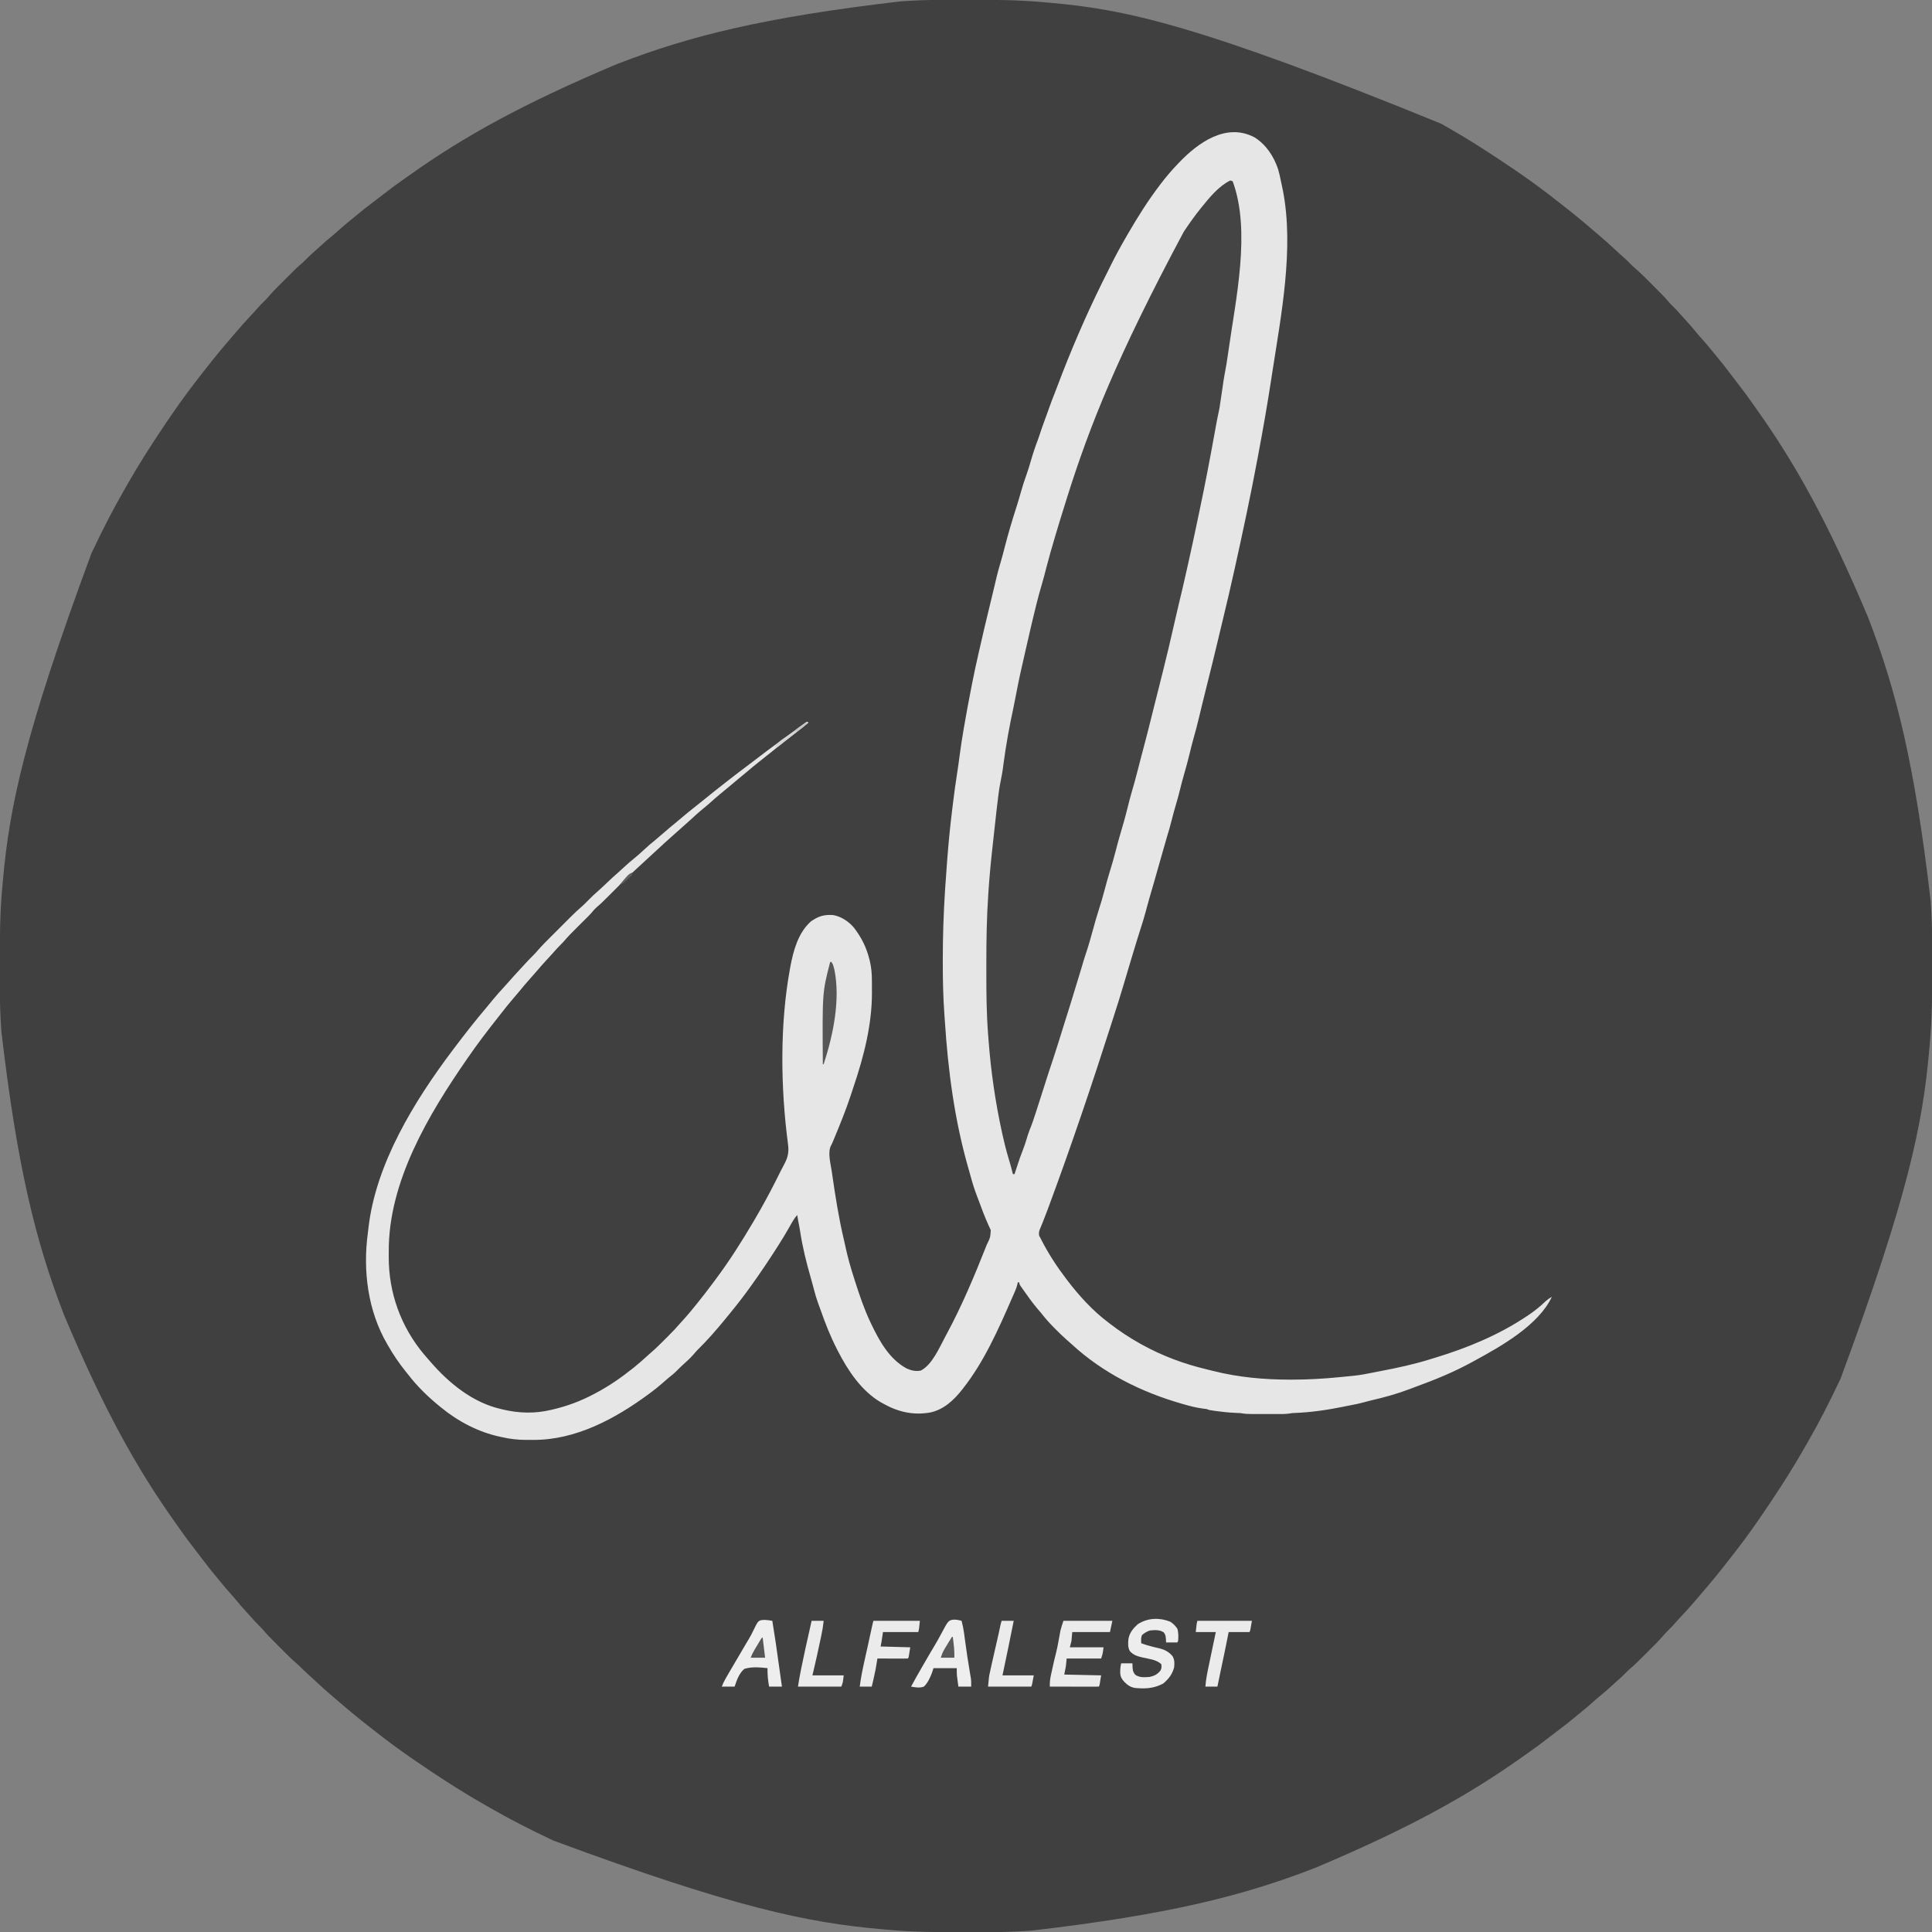 <?xml version="1.0" encoding="UTF-8"?>
<svg version="1.1" xmlns="http://www.w3.org/2000/svg" width="2409" height="2409">
<rect width="100%" height="100%" fill="#808080" stroke="none"/>
<path d="M0 0 C2.054 -0.007 4.108 -0.014 6.161 -0.021 C12.687 -0.041 19.213 -0.046 25.738 -0.047 C26.849 -0.047 27.96 -0.048 29.105 -0.048 C60.913 -0.055 92.603 0.012 124.301 2.95 C127.201 3.217 130.102 3.471 133.003 3.723 C225.654 11.867 316.824 30.688 620.103 154.508 C623.202 156.29 626.31 158.058 629.418 159.824 C651.679 172.513 673.167 186.195 694.488 200.391 C695.38 200.984 696.272 201.577 697.191 202.188 C712.18 212.17 727.005 222.372 741.488 233.078 C742.658 233.941 742.658 233.941 743.85 234.822 C751.668 240.618 759.35 246.583 767.002 252.595 C768.894 254.08 770.792 255.559 772.691 257.035 C786.219 267.567 799.381 278.537 812.354 289.744 C814.063 291.213 815.782 292.671 817.504 294.125 C824.464 300.015 831.217 306.079 837.854 312.332 C840.994 315.291 844.149 318.207 847.426 321.016 C851.005 324.091 854.297 327.411 857.582 330.797 C859.477 332.644 861.377 334.342 863.391 336.051 C869.583 341.426 875.301 347.305 881.087 353.109 C883.108 355.136 885.135 357.157 887.162 359.178 C898.567 370.577 898.567 370.577 903.736 376.67 C905.562 378.799 907.539 380.751 909.551 382.703 C912.9 386.013 916.05 389.411 919.113 392.984 C921.037 395.187 923.012 397.336 925.001 399.48 C929.831 404.687 934.415 410.02 938.871 415.555 C941.028 418.176 943.264 420.695 945.551 423.203 C949.341 427.372 952.939 431.658 956.48 436.039 C958.403 438.416 960.35 440.77 962.309 443.117 C968.577 450.643 974.685 458.24 980.511 466.114 C983.697 470.417 986.952 474.656 990.262 478.865 C996.966 487.393 1003.34 496.091 1009.519 505.005 C1011.08 507.245 1012.659 509.471 1014.242 511.695 C1061.98 578.928 1102.59 651.899 1152.051 769.203 C1152.324 769.91 1152.597 770.616 1152.878 771.344 C1186.863 859.455 1210.361 951.559 1230.289 1122.754 C1230.352 1123.602 1230.416 1124.451 1230.481 1125.325 C1231.704 1142.596 1232.217 1159.841 1232.254 1177.152 C1232.261 1179.206 1232.268 1181.26 1232.275 1183.314 C1232.295 1189.839 1232.3 1196.365 1232.301 1202.891 C1232.301 1204.002 1232.302 1205.113 1232.302 1206.258 C1232.309 1238.065 1232.242 1269.755 1229.304 1301.453 C1229.037 1304.353 1228.783 1307.254 1228.531 1310.156 C1220.392 1402.751 1201.538 1493.787 1118.051 1719.203 C1117.497 1720.371 1116.943 1721.538 1116.373 1722.741 C1104.363 1748.056 1091.736 1773.009 1077.729 1797.287 C1075.953 1800.373 1074.193 1803.467 1072.434 1806.562 C1059.745 1828.827 1046.06 1850.317 1031.863 1871.641 C1031.27 1872.532 1030.677 1873.424 1030.066 1874.343 C1020.083 1889.332 1009.882 1904.157 999.176 1918.641 C998.6 1919.42 998.025 1920.2 997.432 1921.003 C991.636 1928.82 985.671 1936.503 979.659 1944.154 C978.173 1946.047 976.695 1947.944 975.219 1949.844 C964.687 1963.372 953.717 1976.534 942.51 1989.506 C941.04 1991.215 939.583 1992.934 938.129 1994.656 C932.238 2001.617 926.175 2008.369 919.922 2015.006 C916.963 2018.147 914.047 2021.301 911.238 2024.578 C908.163 2028.157 904.843 2031.45 901.457 2034.734 C899.61 2036.63 897.911 2038.529 896.203 2040.543 C890.828 2046.735 884.949 2052.454 879.145 2058.24 C877.118 2060.261 875.097 2062.287 873.076 2064.314 C861.677 2075.719 861.677 2075.719 855.584 2080.888 C853.455 2082.714 851.503 2084.691 849.551 2086.703 C846.241 2090.052 842.843 2093.202 839.27 2096.266 C837.067 2098.189 834.918 2100.164 832.774 2102.153 C827.567 2106.984 822.234 2111.567 816.699 2116.023 C814.078 2118.181 811.559 2120.416 809.051 2122.703 C804.882 2126.494 800.596 2130.091 796.215 2133.633 C793.838 2135.555 791.484 2137.503 789.137 2139.461 C781.611 2145.729 774.014 2151.837 766.14 2157.663 C761.837 2160.849 757.598 2164.105 753.389 2167.414 C744.861 2174.118 736.163 2180.492 727.249 2186.671 C725.009 2188.232 722.783 2189.811 720.559 2191.395 C653.326 2239.133 580.355 2279.742 463.051 2329.203 C462.344 2329.476 461.638 2329.749 460.91 2330.031 C372.798 2364.015 280.694 2387.514 109.5 2407.441 C108.652 2407.505 107.803 2407.568 106.929 2407.633 C89.658 2408.856 72.413 2409.369 55.102 2409.406 C53.048 2409.413 50.994 2409.42 48.94 2409.428 C42.415 2409.447 35.889 2409.452 29.363 2409.453 C28.252 2409.454 27.141 2409.454 25.996 2409.454 C-5.812 2409.461 -37.501 2409.394 -69.2 2406.456 C-72.1 2406.189 -75.001 2405.935 -77.902 2405.683 C-170.497 2397.544 -261.533 2378.691 -486.949 2295.203 C-488.701 2294.373 -488.701 2294.373 -490.487 2293.525 C-515.802 2281.515 -540.755 2268.888 -565.033 2254.882 C-568.119 2253.105 -571.213 2251.345 -574.309 2249.586 C-596.573 2236.897 -618.063 2223.212 -639.387 2209.016 C-640.724 2208.126 -640.724 2208.126 -642.089 2207.218 C-657.078 2197.236 -671.903 2187.034 -686.387 2176.328 C-687.166 2175.753 -687.946 2175.177 -688.749 2174.585 C-696.566 2168.788 -704.249 2162.824 -711.9 2156.811 C-713.793 2155.326 -715.69 2153.847 -717.59 2152.371 C-731.118 2141.839 -744.28 2130.869 -757.252 2119.662 C-758.961 2118.193 -760.68 2116.735 -762.402 2115.281 C-769.961 2108.884 -777.258 2102.259 -784.465 2095.469 C-787.419 2092.688 -790.42 2089.965 -793.449 2087.266 C-796.809 2084.266 -800.015 2081.169 -803.166 2077.954 C-804.796 2076.354 -806.47 2074.892 -808.219 2073.426 C-814.43 2068.022 -820.176 2062.125 -825.986 2056.297 C-828.007 2054.27 -830.033 2052.249 -832.061 2050.229 C-843.465 2038.829 -843.465 2038.829 -848.635 2032.736 C-850.46 2030.607 -852.437 2028.655 -854.449 2026.703 C-857.799 2023.393 -860.948 2019.996 -864.012 2016.422 C-865.935 2014.219 -867.91 2012.07 -869.899 2009.927 C-874.73 2004.719 -879.313 1999.387 -883.77 1993.852 C-885.927 1991.23 -888.162 1988.712 -890.449 1986.203 C-894.24 1982.034 -897.837 1977.748 -901.379 1973.367 C-903.301 1970.99 -905.249 1968.636 -907.207 1966.289 C-913.475 1958.763 -919.584 1951.166 -925.409 1943.292 C-928.596 1938.989 -931.851 1934.75 -935.16 1930.541 C-941.865 1922.013 -948.238 1913.316 -954.417 1904.401 C-955.978 1902.161 -957.557 1899.935 -959.141 1897.711 C-1006.879 1830.478 -1047.488 1757.507 -1096.949 1640.203 C-1097.222 1639.497 -1097.495 1638.79 -1097.777 1638.062 C-1131.762 1549.951 -1155.26 1457.847 -1175.188 1286.652 C-1175.251 1285.804 -1175.314 1284.956 -1175.379 1284.082 C-1176.602 1266.811 -1177.116 1249.565 -1177.152 1232.254 C-1177.159 1230.2 -1177.166 1228.146 -1177.174 1226.093 C-1177.193 1219.567 -1177.198 1213.041 -1177.199 1206.516 C-1177.2 1205.405 -1177.2 1204.293 -1177.201 1203.149 C-1177.207 1171.341 -1177.14 1139.651 -1174.202 1107.953 C-1173.935 1105.053 -1173.681 1102.152 -1173.429 1099.25 C-1165.29 1006.655 -1146.437 915.619 -1062.949 690.203 C-1062.396 689.036 -1061.842 687.868 -1061.271 686.665 C-1049.261 661.351 -1036.634 636.397 -1022.628 612.119 C-1020.852 609.034 -1019.091 605.939 -1017.332 602.844 C-1004.643 580.579 -990.959 559.09 -976.762 537.766 C-976.168 536.874 -975.575 535.982 -974.964 535.063 C-964.982 520.074 -954.78 505.249 -944.074 490.766 C-943.211 489.596 -943.211 489.596 -942.331 488.404 C-936.534 480.586 -930.57 472.904 -924.557 465.252 C-923.072 463.359 -921.593 461.462 -920.117 459.562 C-909.585 446.034 -898.615 432.873 -887.408 419.9 C-885.939 418.191 -884.482 416.472 -883.027 414.75 C-877.137 407.79 -871.073 401.037 -864.82 394.4 C-861.862 391.26 -858.945 388.105 -856.137 384.828 C-853.061 381.249 -849.741 377.957 -846.355 374.672 C-844.508 372.777 -842.81 370.877 -841.102 368.863 C-835.726 362.671 -829.847 356.953 -824.043 351.167 C-822.017 349.145 -819.995 347.119 -817.975 345.092 C-806.575 333.687 -806.575 333.687 -800.482 328.518 C-798.353 326.692 -796.401 324.715 -794.449 322.703 C-791.139 319.354 -787.742 316.204 -784.168 313.141 C-781.965 311.217 -779.816 309.242 -777.673 307.253 C-772.466 302.422 -767.133 297.839 -761.598 293.383 C-758.976 291.226 -756.458 288.99 -753.949 286.703 C-749.78 282.913 -745.494 279.315 -741.113 275.773 C-738.736 273.851 -736.382 271.903 -734.035 269.945 C-726.509 263.677 -718.912 257.569 -711.038 251.743 C-706.735 248.557 -702.496 245.301 -698.287 241.992 C-689.76 235.288 -681.062 228.914 -672.147 222.735 C-669.907 221.174 -667.681 219.595 -665.457 218.012 C-598.224 170.274 -525.253 129.664 -407.949 80.203 C-407.243 79.93 -406.536 79.657 -405.808 79.376 C-317.697 45.391 -225.593 21.893 -54.398 1.965 C-53.55 1.902 -52.702 1.838 -51.828 1.773 C-34.557 0.55 -17.311 0.037 0 0 Z " fill="#404041" transform="translate(1176.949,-0.203)"/>
<path d="M0 0 C14.415 9.263 23.717 23.562 29.109 39.56 C30.498 44.173 31.481 48.85 32.438 53.566 C32.801 55.246 33.164 56.926 33.527 58.605 C33.896 60.384 34.262 62.162 34.625 63.941 C34.792 64.73 34.96 65.519 35.132 66.331 C49.113 138.542 32.904 221.498 21.781 293.342 C21.492 295.214 21.207 297.087 20.923 298.961 C15.983 331.541 10.281 363.996 4.188 396.379 C4.062 397.048 3.936 397.717 3.806 398.406 C-0.622 421.966 -5.226 445.488 -10.188 468.941 C-10.349 469.708 -10.511 470.475 -10.678 471.265 C-20.122 515.984 -29.846 560.607 -40.696 605.007 C-41.877 609.856 -43.036 614.71 -44.188 619.566 C-44.381 620.382 -44.575 621.198 -44.775 622.038 C-45.166 623.684 -45.556 625.33 -45.947 626.976 C-50.648 646.768 -55.52 666.513 -60.487 686.239 C-62.357 693.687 -64.194 701.142 -66 708.605 C-66.314 709.901 -66.314 709.901 -66.634 711.223 C-67.494 714.773 -68.353 718.322 -69.208 721.872 C-71.507 731.415 -73.882 740.899 -76.638 750.321 C-78.223 755.886 -79.567 761.508 -80.938 767.129 C-83.252 776.515 -85.716 785.829 -88.431 795.107 C-90.139 800.978 -91.674 806.876 -93.125 812.816 C-94.777 819.578 -96.601 826.252 -98.615 832.914 C-100.44 839.009 -102.042 845.154 -103.625 851.316 C-105.407 858.237 -107.276 865.09 -109.441 871.902 C-111.031 877.098 -112.48 882.332 -113.938 887.566 C-117.791 901.397 -121.705 915.209 -125.727 928.992 C-126.308 930.987 -126.89 932.983 -127.472 934.978 C-127.865 936.328 -128.259 937.678 -128.653 939.028 C-130.796 946.377 -132.912 953.73 -134.881 961.127 C-135.147 962.118 -135.413 963.108 -135.688 964.129 C-135.994 965.273 -135.994 965.273 -136.307 966.441 C-137.958 972.531 -139.788 978.541 -141.734 984.543 C-145.51 996.3 -149.095 1008.112 -152.652 1019.936 C-153.692 1023.394 -154.734 1026.85 -155.777 1030.307 C-159.625 1043.045 -159.625 1043.045 -163.374 1055.812 C-167.281 1069.313 -171.63 1082.682 -175.907 1096.069 C-176.633 1098.343 -177.359 1100.617 -178.085 1102.891 C-202.724 1180.068 -228.587 1256.75 -256.766 1332.715 C-257.402 1334.43 -258.036 1336.145 -258.668 1337.861 C-260.346 1342.39 -262.084 1346.886 -263.897 1351.363 C-264.278 1352.318 -264.658 1353.272 -265.051 1354.255 C-265.783 1356.086 -266.53 1357.911 -267.292 1359.729 C-269.267 1364.465 -269.267 1364.465 -268.883 1369.439 C-268.447 1370.141 -268.011 1370.843 -267.562 1371.566 C-266.988 1372.734 -266.413 1373.902 -265.82 1375.105 C-257.153 1391.873 -247.02 1407.578 -235.562 1422.566 C-235.116 1423.158 -234.669 1423.749 -234.208 1424.358 C-219.479 1443.8 -202.11 1462.938 -182.562 1477.566 C-181.909 1478.069 -181.256 1478.572 -180.583 1479.09 C-168.76 1488.185 -156.576 1496.278 -143.562 1503.566 C-142.217 1504.321 -142.217 1504.321 -140.844 1505.09 C-115.388 1519.194 -88.365 1529.246 -60.092 1535.957 C-57.285 1536.633 -54.487 1537.344 -51.688 1538.055 C-20.337 1545.901 11.262 1548.791 43.5 1548.816 C45.028 1548.818 45.028 1548.818 46.588 1548.82 C66.27 1548.815 85.742 1547.711 105.323 1545.775 C107.377 1545.572 109.432 1545.375 111.486 1545.178 C115.139 1544.823 118.788 1544.451 122.438 1544.066 C123.45 1543.96 124.463 1543.854 125.507 1543.745 C132.279 1542.971 138.903 1541.739 145.577 1540.36 C149.36 1539.582 153.15 1538.852 156.945 1538.137 C177.901 1534.17 198.507 1529.72 218.885 1523.359 C220.726 1522.787 222.569 1522.224 224.414 1521.666 C264.784 1509.424 304.322 1493.181 339.438 1469.566 C340.088 1469.132 340.738 1468.698 341.408 1468.251 C349.149 1463.044 356.098 1457.39 362.816 1450.914 C365.245 1448.739 367.587 1447.128 370.438 1445.566 C353.699 1481.354 306.172 1507.771 273.438 1525.566 C272.103 1526.3 272.103 1526.3 270.742 1527.049 C248.425 1539.272 225.037 1548.883 201.149 1557.571 C198.578 1558.515 196.018 1559.484 193.461 1560.465 C177.697 1566.479 161.599 1570.963 145.156 1574.699 C142.011 1575.433 138.917 1576.243 135.812 1577.129 C129.803 1578.802 123.717 1579.983 117.591 1581.148 C115.356 1581.582 113.127 1582.041 110.898 1582.504 C90.837 1586.593 70.226 1589.631 49.75 1590.391 C46.48 1590.501 46.48 1590.501 43.457 1591.069 C38.262 1591.829 33.048 1591.709 27.809 1591.699 C26.701 1591.7 25.593 1591.701 24.451 1591.702 C22.117 1591.703 19.783 1591.701 17.449 1591.697 C13.884 1591.691 10.318 1591.697 6.752 1591.703 C4.479 1591.702 2.206 1591.701 -0.066 1591.699 C-1.66 1591.702 -1.66 1591.702 -3.287 1591.705 C-8.17 1591.69 -12.756 1591.531 -17.562 1590.566 C-20.231 1590.416 -22.893 1590.294 -25.562 1590.191 C-32.952 1589.848 -40.235 1589.07 -47.562 1588.066 C-48.524 1587.936 -49.486 1587.805 -50.477 1587.67 C-57.291 1586.702 -57.291 1586.702 -59.562 1585.566 C-61.608 1585.273 -63.659 1585.012 -65.711 1584.766 C-73.737 1583.656 -81.417 1581.636 -89.188 1579.379 C-89.886 1579.178 -90.585 1578.978 -91.305 1578.771 C-141.44 1564.378 -189.531 1540.443 -228.086 1504.832 C-230.117 1502.974 -232.177 1501.174 -234.262 1499.379 C-239.032 1495.214 -243.526 1490.795 -248 1486.316 C-248.84 1485.475 -249.681 1484.634 -250.547 1483.767 C-256.302 1477.955 -261.543 1472.024 -266.562 1465.566 C-268.142 1463.709 -269.726 1461.855 -271.312 1460.004 C-277.842 1452.195 -283.726 1443.901 -289.562 1435.566 C-289.982 1434.972 -290.401 1434.377 -290.833 1433.765 C-293.562 1429.808 -293.562 1429.808 -293.562 1427.566 C-294.223 1427.566 -294.882 1427.566 -295.562 1427.566 C-295.679 1428.271 -295.796 1428.976 -295.916 1429.703 C-297.178 1435.292 -299.777 1440.455 -302.062 1445.691 C-302.486 1446.667 -302.486 1446.667 -302.919 1447.662 C-319.632 1486.034 -337.575 1526.557 -363.562 1559.566 C-364.015 1560.145 -364.467 1560.724 -364.933 1561.32 C-375.226 1574.36 -387.63 1586.065 -404.367 1589.734 C-425.692 1593.592 -445.022 1589.094 -463.562 1578.566 C-464.549 1578.021 -465.535 1577.476 -466.551 1576.914 C-490.474 1562.754 -507.126 1537.763 -519.562 1513.566 C-520.032 1512.66 -520.501 1511.753 -520.984 1510.818 C-529.125 1494.918 -535.515 1478.675 -541.406 1461.843 C-542.469 1458.83 -543.575 1455.837 -544.691 1452.844 C-546.592 1447.634 -548.091 1442.365 -549.5 1437.004 C-550.02 1435.055 -550.541 1433.105 -551.062 1431.156 C-551.316 1430.203 -551.57 1429.251 -551.832 1428.269 C-552.471 1425.904 -553.132 1423.548 -553.812 1421.195 C-559.306 1402.166 -564.043 1382.75 -567.012 1363.16 C-567.609 1359.264 -568.355 1355.417 -569.156 1351.559 C-569.697 1348.906 -570.14 1346.24 -570.562 1343.566 C-574.474 1348.05 -577.187 1353.019 -580.062 1358.191 C-588.923 1373.873 -598.721 1388.886 -608.688 1403.879 C-609.311 1404.818 -609.311 1404.818 -609.947 1405.776 C-615.97 1414.841 -622.185 1423.747 -628.562 1432.566 C-629.186 1433.431 -629.81 1434.296 -630.452 1435.188 C-638.037 1445.674 -645.889 1455.88 -654.143 1465.847 C-656.135 1468.259 -658.096 1470.696 -660.062 1473.129 C-671.095 1486.581 -682.571 1499.807 -695.012 1511.98 C-696.664 1513.671 -698.168 1515.443 -699.688 1517.254 C-703.906 1522.16 -708.712 1526.402 -713.492 1530.746 C-715.8 1532.849 -718.021 1535.004 -720.188 1537.254 C-723.706 1540.842 -727.595 1543.935 -731.523 1547.062 C-734.025 1549.124 -736.431 1551.236 -738.836 1553.406 C-743.324 1557.414 -747.989 1561.098 -752.812 1564.691 C-753.672 1565.332 -754.532 1565.974 -755.418 1566.634 C-797.232 1597.523 -846.776 1624.354 -900.056 1623.958 C-902.627 1623.941 -905.197 1623.957 -907.768 1623.977 C-918.396 1623.99 -928.192 1622.931 -938.562 1620.566 C-939.382 1620.393 -940.202 1620.22 -941.047 1620.042 C-968.095 1614.236 -993.248 1601.029 -1014.562 1583.566 C-1015.371 1582.912 -1015.371 1582.912 -1016.196 1582.245 C-1030.63 1570.506 -1044.228 1557.333 -1055.562 1542.566 C-1056.646 1541.22 -1057.732 1539.875 -1058.82 1538.531 C-1066.99 1528.359 -1074.086 1517.886 -1080.562 1506.566 C-1080.925 1505.948 -1081.288 1505.329 -1081.662 1504.691 C-1105.989 1463.066 -1112.288 1412.853 -1105.832 1365.579 C-1105.575 1363.66 -1105.366 1361.734 -1105.16 1359.809 C-1096.08 1279.73 -1048.068 1201.718 -1000.562 1138.566 C-999.932 1137.727 -999.301 1136.888 -998.65 1136.023 C-985.412 1118.464 -971.9 1101.156 -957.648 1084.404 C-954.737 1080.976 -951.885 1077.507 -949.062 1074.004 C-944.936 1068.93 -940.561 1064.129 -936.117 1059.336 C-934.061 1057.107 -932.046 1054.859 -930.062 1052.566 C-925.828 1047.689 -921.444 1042.949 -917.067 1038.2 C-915.52 1036.52 -913.976 1034.836 -912.434 1033.152 C-907.794 1028.097 -903.145 1023.076 -898.239 1018.275 C-896.572 1016.576 -895.032 1014.815 -893.49 1013.002 C-889.06 1007.914 -884.309 1003.169 -879.535 998.406 C-878.578 997.448 -877.62 996.49 -876.663 995.531 C-874.669 993.535 -872.673 991.541 -870.675 989.549 C-868.136 987.015 -865.601 984.477 -863.068 981.937 C-861.095 979.961 -859.12 977.988 -857.145 976.015 C-855.761 974.632 -854.379 973.248 -852.998 971.863 C-848.553 967.434 -844.06 963.134 -839.282 959.066 C-836.394 956.548 -833.737 953.807 -831.062 951.066 C-827.074 946.978 -822.968 943.131 -818.646 939.396 C-815.027 936.218 -811.553 932.885 -808.062 929.566 C-803.26 925.001 -798.413 920.52 -793.407 916.179 C-790.803 913.903 -788.281 911.549 -785.75 909.191 C-781.975 905.699 -778.137 902.351 -774.125 899.129 C-769.94 895.763 -765.98 892.234 -762.062 888.566 C-757.358 884.166 -752.532 880.012 -747.508 875.977 C-743.963 873.076 -740.513 870.078 -737.062 867.066 C-731.88 862.548 -726.638 858.127 -721.293 853.801 C-718.797 851.758 -716.336 849.681 -713.884 847.587 C-708.357 842.867 -702.739 838.297 -697.005 833.833 C-692.476 830.301 -688.011 826.698 -683.562 823.066 C-676.915 817.645 -670.209 812.307 -663.443 807.034 C-661.423 805.458 -659.407 803.877 -657.391 802.297 C-648.563 795.39 -639.656 788.6 -630.676 781.894 C-626.088 778.466 -621.526 775.013 -617 771.504 C-604.901 762.159 -592.496 753.213 -580.092 744.279 C-572.883 739.086 -565.718 733.833 -558.562 728.566 C-557.903 728.896 -557.242 729.226 -556.562 729.566 C-562.259 734.292 -567.996 738.944 -573.875 743.441 C-584.245 751.377 -594.479 759.466 -604.594 767.725 C-608.939 771.267 -613.327 774.748 -617.75 778.191 C-623.451 782.637 -628.983 787.256 -634.48 791.949 C-637.309 794.361 -640.178 796.721 -643.062 799.066 C-647.665 802.813 -652.2 806.632 -656.72 810.476 C-660.195 813.426 -663.707 816.323 -667.25 819.191 C-671.648 822.768 -675.855 826.51 -680.043 830.328 C-682.595 832.595 -685.214 834.742 -687.875 836.879 C-693.326 841.288 -698.44 846.002 -703.562 850.781 C-706.521 853.54 -709.546 856.213 -712.605 858.859 C-714.948 860.903 -717.255 862.983 -719.562 865.066 C-722.477 867.698 -725.405 870.309 -728.375 872.879 C-733.657 877.481 -738.766 882.272 -743.904 887.033 C-746.449 889.386 -749.006 891.726 -751.562 894.066 C-757.319 899.34 -763.071 904.617 -768.793 909.927 C-769.98 911.027 -771.169 912.125 -772.359 913.222 C-783.58 923.572 -794.388 934.312 -805.122 945.162 C-810.253 950.339 -815.351 955.463 -820.956 960.136 C-823.228 962.159 -825.135 964.43 -827.043 966.793 C-829.09 969.182 -831.33 971.349 -833.562 973.566 C-834.38 974.378 -835.197 975.19 -836.039 976.027 C-836.89 976.871 -837.74 977.716 -838.617 978.586 C-840.063 980.025 -841.509 981.464 -842.955 982.904 C-843.939 983.883 -844.924 984.861 -845.91 985.838 C-851.146 991.03 -856.313 996.236 -861.081 1001.868 C-862.667 1003.686 -864.34 1005.378 -866.062 1007.066 C-869.037 1009.995 -871.776 1013.061 -874.5 1016.223 C-877.029 1019.097 -879.64 1021.891 -882.25 1024.691 C-887.058 1029.862 -891.696 1035.157 -896.266 1040.539 C-899.205 1043.997 -902.192 1047.399 -905.25 1050.754 C-909.027 1054.917 -912.587 1059.223 -916.121 1063.594 C-918.84 1066.904 -921.633 1070.141 -924.438 1073.379 C-929.906 1079.714 -935.101 1086.232 -940.226 1092.847 C-941.52 1094.512 -942.824 1096.167 -944.133 1097.82 C-956.734 1113.736 -969.03 1129.857 -980.562 1146.566 C-981.079 1147.311 -981.595 1148.055 -982.127 1148.822 C-1030.082 1218.001 -1080.277 1301.967 -1079.823 1389 C-1079.813 1391.432 -1079.823 1393.864 -1079.836 1396.297 C-1079.879 1440.777 -1064.637 1482.781 -1036.148 1516.979 C-1034.434 1519.002 -1032.7 1521.007 -1030.945 1522.995 C-1029.949 1524.127 -1028.96 1525.266 -1027.977 1526.409 C-1004.787 1553.26 -974.971 1577.636 -939.562 1585.566 C-938.819 1585.745 -938.075 1585.924 -937.309 1586.109 C-917.436 1590.834 -897.469 1591.315 -877.562 1586.566 C-876.817 1586.395 -876.072 1586.223 -875.304 1586.046 C-857.094 1581.793 -840.031 1575.4 -823.562 1566.566 C-822.842 1566.186 -822.122 1565.806 -821.379 1565.414 C-805.352 1556.929 -790.747 1546.833 -776.562 1535.566 C-775.145 1534.441 -775.145 1534.441 -773.699 1533.293 C-768.073 1528.757 -762.671 1524.025 -757.363 1519.121 C-755.883 1517.771 -754.398 1516.426 -752.875 1515.124 C-747.001 1510.103 -741.539 1504.695 -736.09 1499.224 C-734.503 1497.632 -732.911 1496.045 -731.318 1494.459 C-725.855 1489 -720.573 1483.447 -715.562 1477.566 C-714.108 1475.959 -712.65 1474.354 -711.188 1472.754 C-706.457 1467.505 -701.99 1462.072 -697.562 1456.566 C-696.625 1455.41 -695.688 1454.254 -694.75 1453.098 C-687.996 1444.743 -681.448 1436.252 -675.07 1427.607 C-674.087 1426.276 -673.1 1424.948 -672.109 1423.624 C-655.179 1400.976 -639.921 1376.908 -625.562 1352.566 C-624.655 1351.033 -624.655 1351.033 -623.729 1349.469 C-614.466 1333.771 -605.794 1317.828 -597.562 1301.566 C-597.165 1300.78 -596.767 1299.994 -596.356 1299.184 C-594.692 1295.888 -593.044 1292.585 -591.418 1289.27 C-590.109 1286.617 -588.726 1284.017 -587.301 1281.426 C-582.25 1272.117 -580.609 1265.786 -582.004 1255.226 C-591.241 1185.123 -592.355 1106.266 -579.562 1036.566 C-579.407 1035.71 -579.251 1034.853 -579.09 1033.97 C-575.286 1013.73 -569.378 991.788 -553.562 977.566 C-544.36 970.97 -536.881 968.717 -525.562 969.566 C-515.441 971.451 -506.041 977.696 -499.562 985.566 C-490.385 997.621 -484.235 1009.768 -480.562 1024.566 C-480.347 1025.415 -480.132 1026.263 -479.91 1027.137 C-478.019 1035.059 -477.407 1042.998 -477.395 1051.125 C-477.391 1051.913 -477.388 1052.701 -477.384 1053.513 C-477.379 1055.173 -477.377 1056.832 -477.377 1058.492 C-477.375 1060.967 -477.357 1063.441 -477.338 1065.916 C-477.192 1106.104 -487.5 1145.953 -500.291 1183.789 C-501.502 1187.386 -502.685 1190.99 -503.863 1194.598 C-509.832 1212.626 -516.921 1230.139 -524.219 1247.664 C-524.527 1248.404 -524.835 1249.145 -525.152 1249.907 C-527.404 1255.283 -527.404 1255.283 -528.756 1257.702 C-532.567 1266.511 -528.859 1279.503 -527.5 1288.754 C-527.277 1290.313 -527.053 1291.872 -526.83 1293.431 C-522.887 1320.67 -518.622 1347.866 -512.245 1374.652 C-511.572 1377.524 -510.941 1380.401 -510.324 1383.285 C-507.452 1396.626 -503.75 1409.582 -499.562 1422.566 C-499.148 1423.864 -498.733 1425.162 -498.318 1426.459 C-492.857 1443.512 -487.216 1460.346 -479.562 1476.566 C-479.216 1477.301 -478.869 1478.036 -478.512 1478.793 C-468.226 1500.361 -455.758 1523.24 -433.992 1534.949 C-428.368 1537.47 -422.702 1538.712 -416.562 1537.566 C-402.209 1530.51 -392.957 1508.238 -385.562 1494.566 C-385.121 1493.751 -384.679 1492.936 -384.224 1492.096 C-365.263 1456.912 -349.707 1419.97 -335.062 1382.816 C-334.646 1381.76 -334.646 1381.76 -334.221 1380.683 C-329.808 1371.774 -329.808 1371.774 -329.164 1362.486 C-329.502 1361.748 -329.84 1361.01 -330.188 1360.25 C-330.561 1359.413 -330.934 1358.576 -331.319 1357.714 C-331.935 1356.372 -331.935 1356.372 -332.562 1355.004 C-336.69 1345.712 -340.329 1336.339 -343.758 1326.771 C-344.53 1324.655 -345.333 1322.555 -346.152 1320.457 C-349.712 1311.32 -352.492 1302.113 -355.005 1292.637 C-355.794 1289.705 -356.648 1286.793 -357.5 1283.879 C-374.367 1224.674 -382.387 1163.862 -386.361 1102.564 C-386.586 1099.223 -386.832 1095.884 -387.077 1092.544 C-388.591 1071.254 -389 1050.031 -389 1028.691 C-389.001 1027.803 -389.002 1026.915 -389.003 1026 C-389.035 997.103 -388.096 968.341 -386.25 939.504 C-386.17 938.245 -386.17 938.245 -386.088 936.96 C-385.33 925.156 -384.483 913.359 -383.562 901.566 C-383.475 900.437 -383.475 900.437 -383.385 899.285 C-381.849 879.664 -379.978 860.11 -377.565 840.574 C-377.121 836.97 -376.688 833.365 -376.256 829.76 C-374.727 817.132 -373.003 804.554 -371.016 791.99 C-369.906 784.939 -368.926 777.882 -368.035 770.801 C-366.634 759.755 -364.887 748.788 -363 737.816 C-362.833 736.836 -362.665 735.855 -362.493 734.845 C-359.669 718.356 -356.59 701.921 -353.375 685.504 C-353.171 684.459 -352.967 683.415 -352.757 682.338 C-350.13 668.923 -347.27 655.579 -344.184 642.263 C-343.569 639.594 -342.965 636.924 -342.365 634.252 C-339.078 619.633 -335.586 605.067 -332.062 590.504 C-331.223 587.028 -330.384 583.553 -329.545 580.077 C-328.998 577.812 -328.45 575.547 -327.903 573.282 C-326.638 568.048 -325.381 562.813 -324.146 557.572 C-323.925 556.633 -323.703 555.695 -323.475 554.727 C-323.07 553.01 -322.668 551.292 -322.268 549.574 C-320.891 543.728 -319.3 537.958 -317.625 532.191 C-317.343 531.221 -317.062 530.251 -316.771 529.252 C-316.548 528.488 -316.324 527.724 -316.094 526.938 C-314.495 521.403 -313.054 515.834 -311.625 510.254 C-307.323 493.558 -302.422 477.059 -297.12 460.655 C-295.106 454.391 -293.267 448.092 -291.5 441.754 C-289.513 434.638 -287.273 427.682 -284.744 420.741 C-282.726 415.161 -281.028 409.521 -279.391 403.82 C-276.758 394.687 -273.798 385.654 -270.375 376.785 C-268.75 372.347 -267.316 367.839 -265.844 363.348 C-264.763 360.157 -263.614 357.006 -262.419 353.856 C-261.401 351.136 -260.42 348.403 -259.441 345.668 C-259.063 344.611 -258.685 343.554 -258.295 342.465 C-257.518 340.291 -256.742 338.116 -255.967 335.941 C-253.963 330.348 -251.884 324.803 -249.651 319.297 C-248.345 316.019 -247.098 312.72 -245.855 309.418 C-229.475 265.937 -211.137 223.234 -190.562 181.566 C-190.178 180.788 -189.794 180.009 -189.397 179.207 C-187.779 175.937 -186.147 172.674 -184.5 169.418 C-183.081 166.611 -181.691 163.791 -180.312 160.965 C-173.898 147.868 -166.88 135.179 -159.562 122.566 C-158.93 121.473 -158.298 120.38 -157.646 119.253 C-145.675 98.619 -133.013 78.564 -118.562 59.566 C-118.113 58.973 -117.664 58.379 -117.201 57.768 C-110.754 49.288 -103.939 41.255 -96.562 33.566 C-95.968 32.939 -95.374 32.312 -94.761 31.667 C-70.812 6.512 -35.477 -19.046 0 0 Z " fill="#E6E6E7" transform="translate(1564.562,171.434)"/>
<path d="M0 0 C0.99 0.33 1.98 0.66 3 1 C25.996 62.951 6.672 148.703 -2.25 212.5 C-2.368 213.35 -2.487 214.2 -2.609 215.075 C-3.95 224.61 -5.505 234.077 -7.349 243.528 C-8.173 247.92 -8.793 252.327 -9.402 256.754 C-10.216 262.615 -11.11 268.463 -12 274.312 C-12.166 275.422 -12.332 276.532 -12.504 277.675 C-12.667 278.748 -12.831 279.821 -13 280.926 C-13.144 281.879 -13.289 282.832 -13.438 283.814 C-13.88 286.32 -14.385 288.776 -14.947 291.256 C-16.052 296.141 -16.962 301.051 -17.848 305.98 C-18.205 307.947 -18.562 309.913 -18.919 311.879 C-19.105 312.907 -19.291 313.934 -19.483 314.993 C-25.344 347.306 -31.464 379.582 -38.302 411.705 C-39.165 415.777 -40.016 419.851 -40.867 423.926 C-44.546 441.517 -48.285 459.09 -52.239 476.622 C-53.058 480.256 -53.869 483.891 -54.68 487.527 C-57.786 501.418 -61.005 515.274 -64.379 529.103 C-66.472 537.715 -68.446 546.35 -70.375 555 C-78.615 591.825 -88.065 628.374 -97.24 664.974 C-98.338 669.356 -99.434 673.738 -100.528 678.121 C-100.756 679.038 -100.985 679.955 -101.221 680.899 C-101.63 682.54 -102.038 684.181 -102.447 685.822 C-103.873 691.541 -105.378 697.235 -106.91 702.926 C-108.258 707.944 -109.565 712.972 -110.875 718 C-111.129 718.975 -111.384 719.95 -111.646 720.955 C-112.953 725.965 -114.253 730.977 -115.543 735.992 C-117.94 745.285 -120.406 754.534 -123.176 763.722 C-125.026 769.928 -126.581 776.195 -128.125 782.482 C-131.092 794.511 -134.513 806.4 -138.059 818.268 C-139.806 824.185 -141.347 830.148 -142.875 836.125 C-145.119 844.883 -147.636 853.522 -150.322 862.154 C-152.581 869.475 -154.606 876.843 -156.562 884.25 C-159.019 893.541 -161.72 902.707 -164.672 911.852 C-166.905 918.774 -168.837 925.781 -170.77 932.792 C-173.889 944.106 -176.999 955.372 -180.82 966.473 C-182.384 971.147 -183.755 975.869 -185.128 980.602 C-186.509 985.357 -187.947 990.09 -189.438 994.812 C-191.325 1000.797 -193.146 1006.799 -194.938 1012.812 C-197.627 1021.829 -200.442 1030.803 -203.293 1039.77 C-204.393 1043.239 -205.479 1046.713 -206.562 1050.188 C-206.766 1050.841 -206.97 1051.494 -207.18 1052.167 C-208.18 1055.37 -209.178 1058.573 -210.176 1061.777 C-211.445 1065.853 -212.721 1069.927 -214 1074 C-214.25 1074.796 -214.5 1075.592 -214.757 1076.412 C-218.644 1088.776 -222.664 1101.092 -226.804 1113.374 C-228.914 1119.656 -230.921 1125.959 -232.855 1132.297 C-235.049 1139.393 -237.345 1146.456 -239.636 1153.521 C-240.502 1156.192 -241.362 1158.865 -242.223 1161.537 C-244.661 1169.076 -247.096 1176.559 -250.15 1183.876 C-251.67 1187.674 -252.819 1191.587 -254 1195.5 C-255.465 1200.352 -257.002 1205.111 -258.922 1209.805 C-261.312 1215.653 -263.281 1221.624 -265.25 1227.625 C-265.795 1229.274 -265.795 1229.274 -266.352 1230.957 C-267.237 1233.637 -268.12 1236.318 -269 1239 C-269.66 1239 -270.32 1239 -271 1239 C-271.231 1238.114 -271.461 1237.229 -271.699 1236.316 C-272.188 1234.458 -272.188 1234.458 -272.688 1232.562 C-273.001 1231.368 -273.314 1230.173 -273.637 1228.941 C-274.606 1225.336 -275.67 1221.763 -276.747 1218.189 C-279.532 1208.909 -281.864 1199.587 -283.938 1190.125 C-284.106 1189.362 -284.275 1188.599 -284.448 1187.813 C-292.841 1149.694 -298.466 1110.932 -301.378 1072.015 C-301.56 1069.593 -301.752 1067.173 -301.943 1064.752 C-303.908 1039.268 -304.166 1013.774 -304.13 988.23 C-304.125 984.148 -304.128 980.065 -304.134 975.983 C-304.168 947.079 -303.65 918.222 -301.688 889.375 C-301.624 888.417 -301.56 887.458 -301.494 886.471 C-300.22 867.448 -298.408 848.505 -296.286 829.56 C-295.987 826.88 -295.692 824.2 -295.397 821.52 C-288.756 761.073 -288.756 761.073 -284.699 740.812 C-283.888 736.389 -283.317 731.96 -282.75 727.5 C-279.678 703.813 -275.27 680.201 -270.234 656.859 C-269.04 651.287 -267.98 645.692 -266.925 640.091 C-263.858 623.851 -260.303 607.754 -256.547 591.66 C-255.352 586.535 -254.182 581.404 -253.027 576.27 C-249.611 561.099 -246.067 545.966 -242.312 530.875 C-242.132 530.145 -241.952 529.416 -241.766 528.664 C-239.639 520.083 -237.33 511.582 -234.799 503.111 C-232.908 496.76 -231.243 490.363 -229.625 483.938 C-226.369 471.202 -222.763 458.593 -219 446 C-218.514 444.359 -218.028 442.719 -217.543 441.078 C-216.049 436.046 -214.529 431.022 -213 426 C-212.549 424.517 -212.549 424.517 -212.089 423.005 C-209.439 414.322 -206.734 405.657 -204 397 C-203.762 396.244 -203.523 395.489 -203.278 394.71 C-175.662 307.236 -142.1 221.427 -58 64 C-57.547 63.323 -57.093 62.646 -56.626 61.948 C-50.422 52.698 -43.979 43.683 -37 35 C-36.578 34.473 -36.156 33.947 -35.721 33.404 C-25.715 21.022 -14.462 7.231 0 0 Z " fill="#444445" transform="translate(1534,225)"/>
<path d="M0 0 C20.13 0 40.26 0 61 0 C60.01 4.62 59.02 9.24 58 14 C42.49 14 26.98 14 11 14 C10.67 17.63 10.34 21.26 10 25 C9.34 27.64 8.68 30.28 8 33 C21.86 33 35.72 33 50 33 C49 41 49 41 47 47 C32.81 47 18.62 47 4 47 C3.67 50.3 3.34 53.6 3 57 C2.34 60.3 1.68 63.6 1 67 C16.18 67.33 31.36 67.66 47 68 C45 81 45 81 44 82 C42.098 82.094 40.192 82.117 38.287 82.114 C37.066 82.113 35.844 82.113 34.586 82.113 C33.244 82.108 31.901 82.103 30.559 82.098 C29.192 82.096 27.826 82.094 26.46 82.093 C22.858 82.09 19.256 82.08 15.654 82.069 C11.981 82.058 8.308 82.054 4.635 82.049 C-2.577 82.038 -9.788 82.021 -17 82 C-17.114 77.333 -16.791 73.17 -15.793 68.613 C-15.536 67.427 -15.279 66.24 -15.014 65.018 C-14.741 63.795 -14.468 62.572 -14.188 61.312 C-13.926 60.109 -13.665 58.906 -13.396 57.666 C-12.17 52.063 -10.885 46.485 -9.457 40.93 C-7.573 33.504 -6.25 25.984 -4.895 18.447 C-4.692 17.357 -4.49 16.267 -4.281 15.145 C-4.107 14.179 -3.932 13.213 -3.752 12.218 C-2.783 8.069 -1.347 4.042 0 0 Z " fill="#EBEBEB" transform="translate(1326,2021)"/>
<path d="M0 0 C3.827 2.309 6.301 5.053 8.938 8.625 C10.534 13.695 10.411 18.725 10 24 C9.67 24.66 9.34 25.32 9 26 C4.38 26 -0.24 26 -5 26 C-5.082 24.433 -5.165 22.865 -5.25 21.25 C-5.595 17.767 -5.772 16.311 -7.875 13.438 C-13.008 9.965 -19.044 10.45 -25 11 C-28.953 12.211 -31.905 14.042 -35 16.75 C-36.538 20.21 -36.188 23.237 -36 27 C-31.245 28.684 -26.495 30.171 -21.59 31.359 C-20.199 31.704 -20.199 31.704 -18.779 32.055 C-16.885 32.518 -14.986 32.966 -13.084 33.398 C-6.347 35.105 -1.585 37.69 3 43 C5.652 47.624 5.593 51.771 5 57 C2.83 65.629 -1.964 71.621 -8.688 77.25 C-19.011 82.704 -28.551 83.736 -40 83 C-41.448 82.911 -41.448 82.911 -42.926 82.82 C-49.073 82.036 -52.775 79.386 -57.148 75.066 C-60.269 71.584 -61.847 69.05 -62.199 64.324 C-62.275 59.943 -62.068 56.273 -61 52 C-56.38 52 -51.76 52 -47 52 C-46.938 53.712 -46.876 55.424 -46.812 57.188 C-46.445 61.327 -46.21 62.724 -43.625 66.125 C-38.219 69.986 -32.4 69.437 -26 69 C-19.938 67.849 -15.992 65.865 -12 61 C-10.545 58.089 -10.549 56.219 -11 53 C-17.249 47.333 -26.194 46.537 -34.168 44.732 C-40.685 43.166 -45.379 41.975 -50 37 C-52.843 32.477 -52.464 27.163 -52 22 C-50.736 13.92 -46.034 8.303 -40 3 C-27.959 -4.693 -13.277 -5.259 0 0 Z " fill="#EDEDEE" transform="translate(1459,2022)"/>
<path d="M0 0 C3.275 0.141 6.374 0.546 9.596 1.158 C12.634 19.349 15.228 37.586 17.73 55.857 C18.6 62.211 19.497 68.56 20.409 74.908 C20.533 75.771 20.656 76.633 20.784 77.522 C21.054 79.401 21.325 81.279 21.596 83.158 C16.316 83.158 11.036 83.158 5.596 83.158 C4.122 75.325 3.467 68.114 3.596 60.158 C-5.872 59.172 -16.248 58.101 -25.404 61.158 C-31.931 66.803 -34.722 75.177 -37.404 83.158 C-42.684 83.158 -47.964 83.158 -53.404 83.158 C-52.05 79.773 -50.821 76.952 -49.041 73.849 C-48.572 73.031 -48.104 72.213 -47.622 71.37 C-47.117 70.496 -46.612 69.621 -46.091 68.72 C-45.563 67.801 -45.035 66.882 -44.49 65.934 C-39.043 56.481 -33.485 47.092 -27.916 37.709 C-26.086 34.622 -24.264 31.532 -22.449 28.436 C-21.636 27.058 -20.816 25.684 -19.988 24.315 C-17.829 20.725 -15.89 17.132 -14.126 13.33 C-7.835 0.337 -7.835 0.337 0 0 Z " fill="#EEEEEE" transform="translate(953.404,2019.842)"/>
<path d="M0 0 C3.748 -0.227 7.173 0.395 10.781 1.441 C12.149 6.628 13.193 11.68 13.895 17.008 C14.09 18.463 14.286 19.919 14.482 21.374 C14.581 22.129 14.681 22.885 14.784 23.663 C16.685 38.031 18.812 52.344 21.257 66.629 C21.457 67.821 21.657 69.014 21.863 70.242 C22.041 71.275 22.219 72.308 22.402 73.372 C22.781 76.441 22.781 76.441 22.781 83.441 C17.501 83.441 12.221 83.441 6.781 83.441 C6.451 80.946 6.121 78.45 5.781 75.879 C5.625 74.722 5.625 74.722 5.465 73.541 C5.384 72.909 5.302 72.276 5.219 71.625 C5.135 70.991 5.051 70.358 4.965 69.705 C4.715 66.627 4.781 63.53 4.781 60.441 C-4.789 60.441 -14.359 60.441 -24.219 60.441 C-24.879 62.421 -25.539 64.401 -26.219 66.441 C-28.606 72.447 -31.399 79.004 -36.219 83.441 C-41.409 85.428 -46.897 84.452 -52.219 83.441 C-47.988 75.597 -43.619 67.843 -39.156 60.129 C-38.502 58.997 -37.848 57.866 -37.174 56.7 C-27.25 39.551 -27.25 39.551 -23.06 32.61 C-20.156 27.797 -17.417 22.95 -14.824 17.961 C-5.865 1.229 -5.865 1.229 0 0 Z " fill="#EEEEEF" transform="translate(1188.219,2019.559)"/>
<path d="M0 0 C19.14 0 38.28 0 58 0 C57 10 57 10 56 14 C41.48 14 26.96 14 12 14 C11.34 18.29 10.68 22.58 10 27 C9.67 28.65 9.34 30.3 9 32 C27.315 32.495 27.315 32.495 46 33 C44 46 44 46 43 47 C40.188 47.089 37.401 47.115 34.59 47.098 C33.748 47.096 32.906 47.095 32.038 47.093 C29.338 47.088 26.638 47.075 23.938 47.062 C22.111 47.057 20.285 47.053 18.459 47.049 C13.973 47.038 9.486 47.021 5 47 C4.886 47.801 4.772 48.603 4.655 49.428 C3.543 56.981 2.126 64.384 0.375 71.812 C0.146 72.803 -0.084 73.794 -0.32 74.814 C-0.876 77.211 -1.437 79.605 -2 82 C-6.95 82 -11.9 82 -17 82 C-15.541 70.509 -13.226 59.354 -10.688 48.062 C-10.281 46.238 -9.876 44.414 -9.471 42.589 C-8.677 39.016 -7.881 35.443 -7.083 31.87 C-5.493 24.736 -3.95 17.592 -2.409 10.448 C-2.233 9.633 -2.057 8.819 -1.875 7.98 C-1.728 7.299 -1.581 6.617 -1.43 5.915 C-0.986 3.936 -0.492 1.968 0 0 Z " fill="#EBEBEB" transform="translate(1089,2021)"/>
<path d="M0 0 C22.44 0 44.88 0 68 0 C66 12 66 12 65 14 C56.42 14 47.84 14 39 14 C38.319 17.444 37.639 20.889 36.938 24.438 C34.532 36.531 31.989 48.594 29.412 60.652 C27.893 67.759 26.404 74.869 25 82 C20.05 82 15.1 82 10 82 C10.674 72.171 12.791 62.683 14.812 53.062 C15.16 51.39 15.507 49.718 15.854 48.045 C16.895 43.028 17.946 38.014 19 33 C19.189 32.099 19.379 31.197 19.574 30.268 C20.714 24.845 21.857 19.423 23 14 C14.75 14 6.5 14 -2 14 C-1 4 -1 4 0 0 Z " fill="#EBEBEB" transform="translate(1493,2021)"/>
<path d="M0 0 C4.95 0 9.9 0 15 0 C10.539 22.709 5.762 45.352 1 68 C13.87 68 26.74 68 40 68 C38 79 38 79 37 82 C19.18 82 1.36 82 -17 82 C-15.875 69.62 -15.875 69.62 -14.801 64.715 C-14.564 63.62 -14.327 62.525 -14.083 61.397 C-13.829 60.255 -13.575 59.114 -13.312 57.938 C-13.048 56.729 -12.784 55.52 -12.512 54.275 C-10.428 44.787 -8.256 35.319 -6.051 25.859 C-4.469 19.068 -2.953 12.27 -1.543 5.441 C-1 3 -1 3 0 0 Z " fill="#EBEBEB" transform="translate(1249,2021)"/>
<path d="M0 0 C4.95 0 9.9 0 15 0 C14.391 6.272 13.42 12.316 12.074 18.469 C11.791 19.788 11.791 19.788 11.502 21.133 C11.103 22.986 10.702 24.838 10.299 26.689 C9.695 29.464 9.098 32.24 8.502 35.016 C8.11 36.833 7.717 38.651 7.324 40.469 C7.151 41.271 6.978 42.074 6.8 42.901 C4.97 51.295 2.969 59.634 1 68 C13.87 68 26.74 68 40 68 C39 77 39 77 37 82 C19.18 82 1.36 82 -17 82 C-16.029 75.206 -14.784 68.538 -13.438 61.812 C-13.179 60.521 -12.921 59.23 -12.655 57.9 C-9.605 42.761 -6.214 27.698 -2.818 12.634 C-1.87 8.425 -0.933 4.213 0 0 Z " fill="#EBEBEC" transform="translate(1012,2021)"/>
<path d="M0 0 C2.346 2.346 2.701 3.823 3.562 7 C3.811 7.887 4.06 8.774 4.316 9.688 C12.129 47.545 2.813 91.87 -9 128 C-9.33 128 -9.66 128 -10 128 C-10.698 38.744 -10.698 38.744 -1 1 C-0.67 0.67 -0.34 0.34 0 0 Z " fill="#565657" transform="translate(1036,1199)"/>
<path d="M0 0 C0.33 0 0.66 0 1 0 C2.211 8.717 3.276 17.176 3 26 C-2.61 26 -8.22 26 -14 26 C-12.562 21.685 -11.471 18.783 -9.215 15.039 C-8.684 14.156 -8.154 13.273 -7.607 12.363 C-6.781 11.008 -6.781 11.008 -5.938 9.625 C-5.383 8.698 -4.828 7.771 -4.256 6.816 C-1.219 1.793 -1.219 1.793 0 0 Z " fill="#59595A" transform="translate(1187,2041)"/>
<path d="M0 0 C0.33 0 0.66 0 1 0 C1.99 8.25 2.98 16.5 4 25 C-1.94 25 -7.88 25 -14 25 C-12.547 21.367 -11.191 18.438 -9.215 15.137 C-8.684 14.25 -8.154 13.364 -7.607 12.451 C-6.781 11.083 -6.781 11.083 -5.938 9.688 C-5.383 8.756 -4.828 7.825 -4.256 6.865 C-3.727 5.985 -3.198 5.106 -2.652 4.199 C-2.168 3.393 -1.683 2.587 -1.183 1.757 C-0.793 1.177 -0.402 0.597 0 0 Z " fill="#565657" transform="translate(950,2042)"/>
<path d="M0 0 C0.66 0.33 1.32 0.66 2 1 C-4.219 6.16 -10.501 11.212 -16.93 16.107 C-19.916 18.383 -22.872 20.689 -25.797 23.043 C-26.426 23.547 -27.054 24.05 -27.702 24.569 C-28.916 25.544 -30.126 26.523 -31.331 27.509 C-36.405 31.569 -36.405 31.569 -40 32 C-37.18 27.267 -34.507 24.585 -29.875 21.438 C-28.635 20.582 -27.395 19.725 -26.156 18.867 C-25.492 18.412 -24.829 17.956 -24.145 17.487 C-20.18 14.737 -16.282 11.894 -12.375 9.062 C-11.605 8.507 -10.836 7.951 -10.042 7.379 C-6.674 4.946 -3.319 2.5 0 0 Z " fill="#D5D5D6" transform="translate(1006,900)"/>
<path d="M0 0 C0 0.99 0 1.98 0 3 C-1.869 4.978 -3.72 6.766 -5.75 8.562 C-6.289 9.057 -6.828 9.551 -7.383 10.061 C-10.09 12.5 -12.611 14.61 -16 16 C-4.571 2.286 -4.571 2.286 0 0 Z " fill="#5E5E5F" transform="translate(788,1088)"/>
<path d="M0 0 C0.66 0.33 1.32 0.66 2 1 C0.274 2.442 -1.456 3.878 -3.188 5.312 C-4.632 6.513 -4.632 6.513 -6.105 7.738 C-8.656 9.731 -11.186 11.411 -14 13 C-14 12.01 -14 11.02 -14 10 C-11.701 8.138 -9.442 6.465 -7 4.812 C-6.332 4.349 -5.665 3.886 -4.977 3.408 C-3.324 2.263 -1.663 1.13 0 0 Z " fill="#C4C4C5" transform="translate(1006,900)"/>
</svg>
